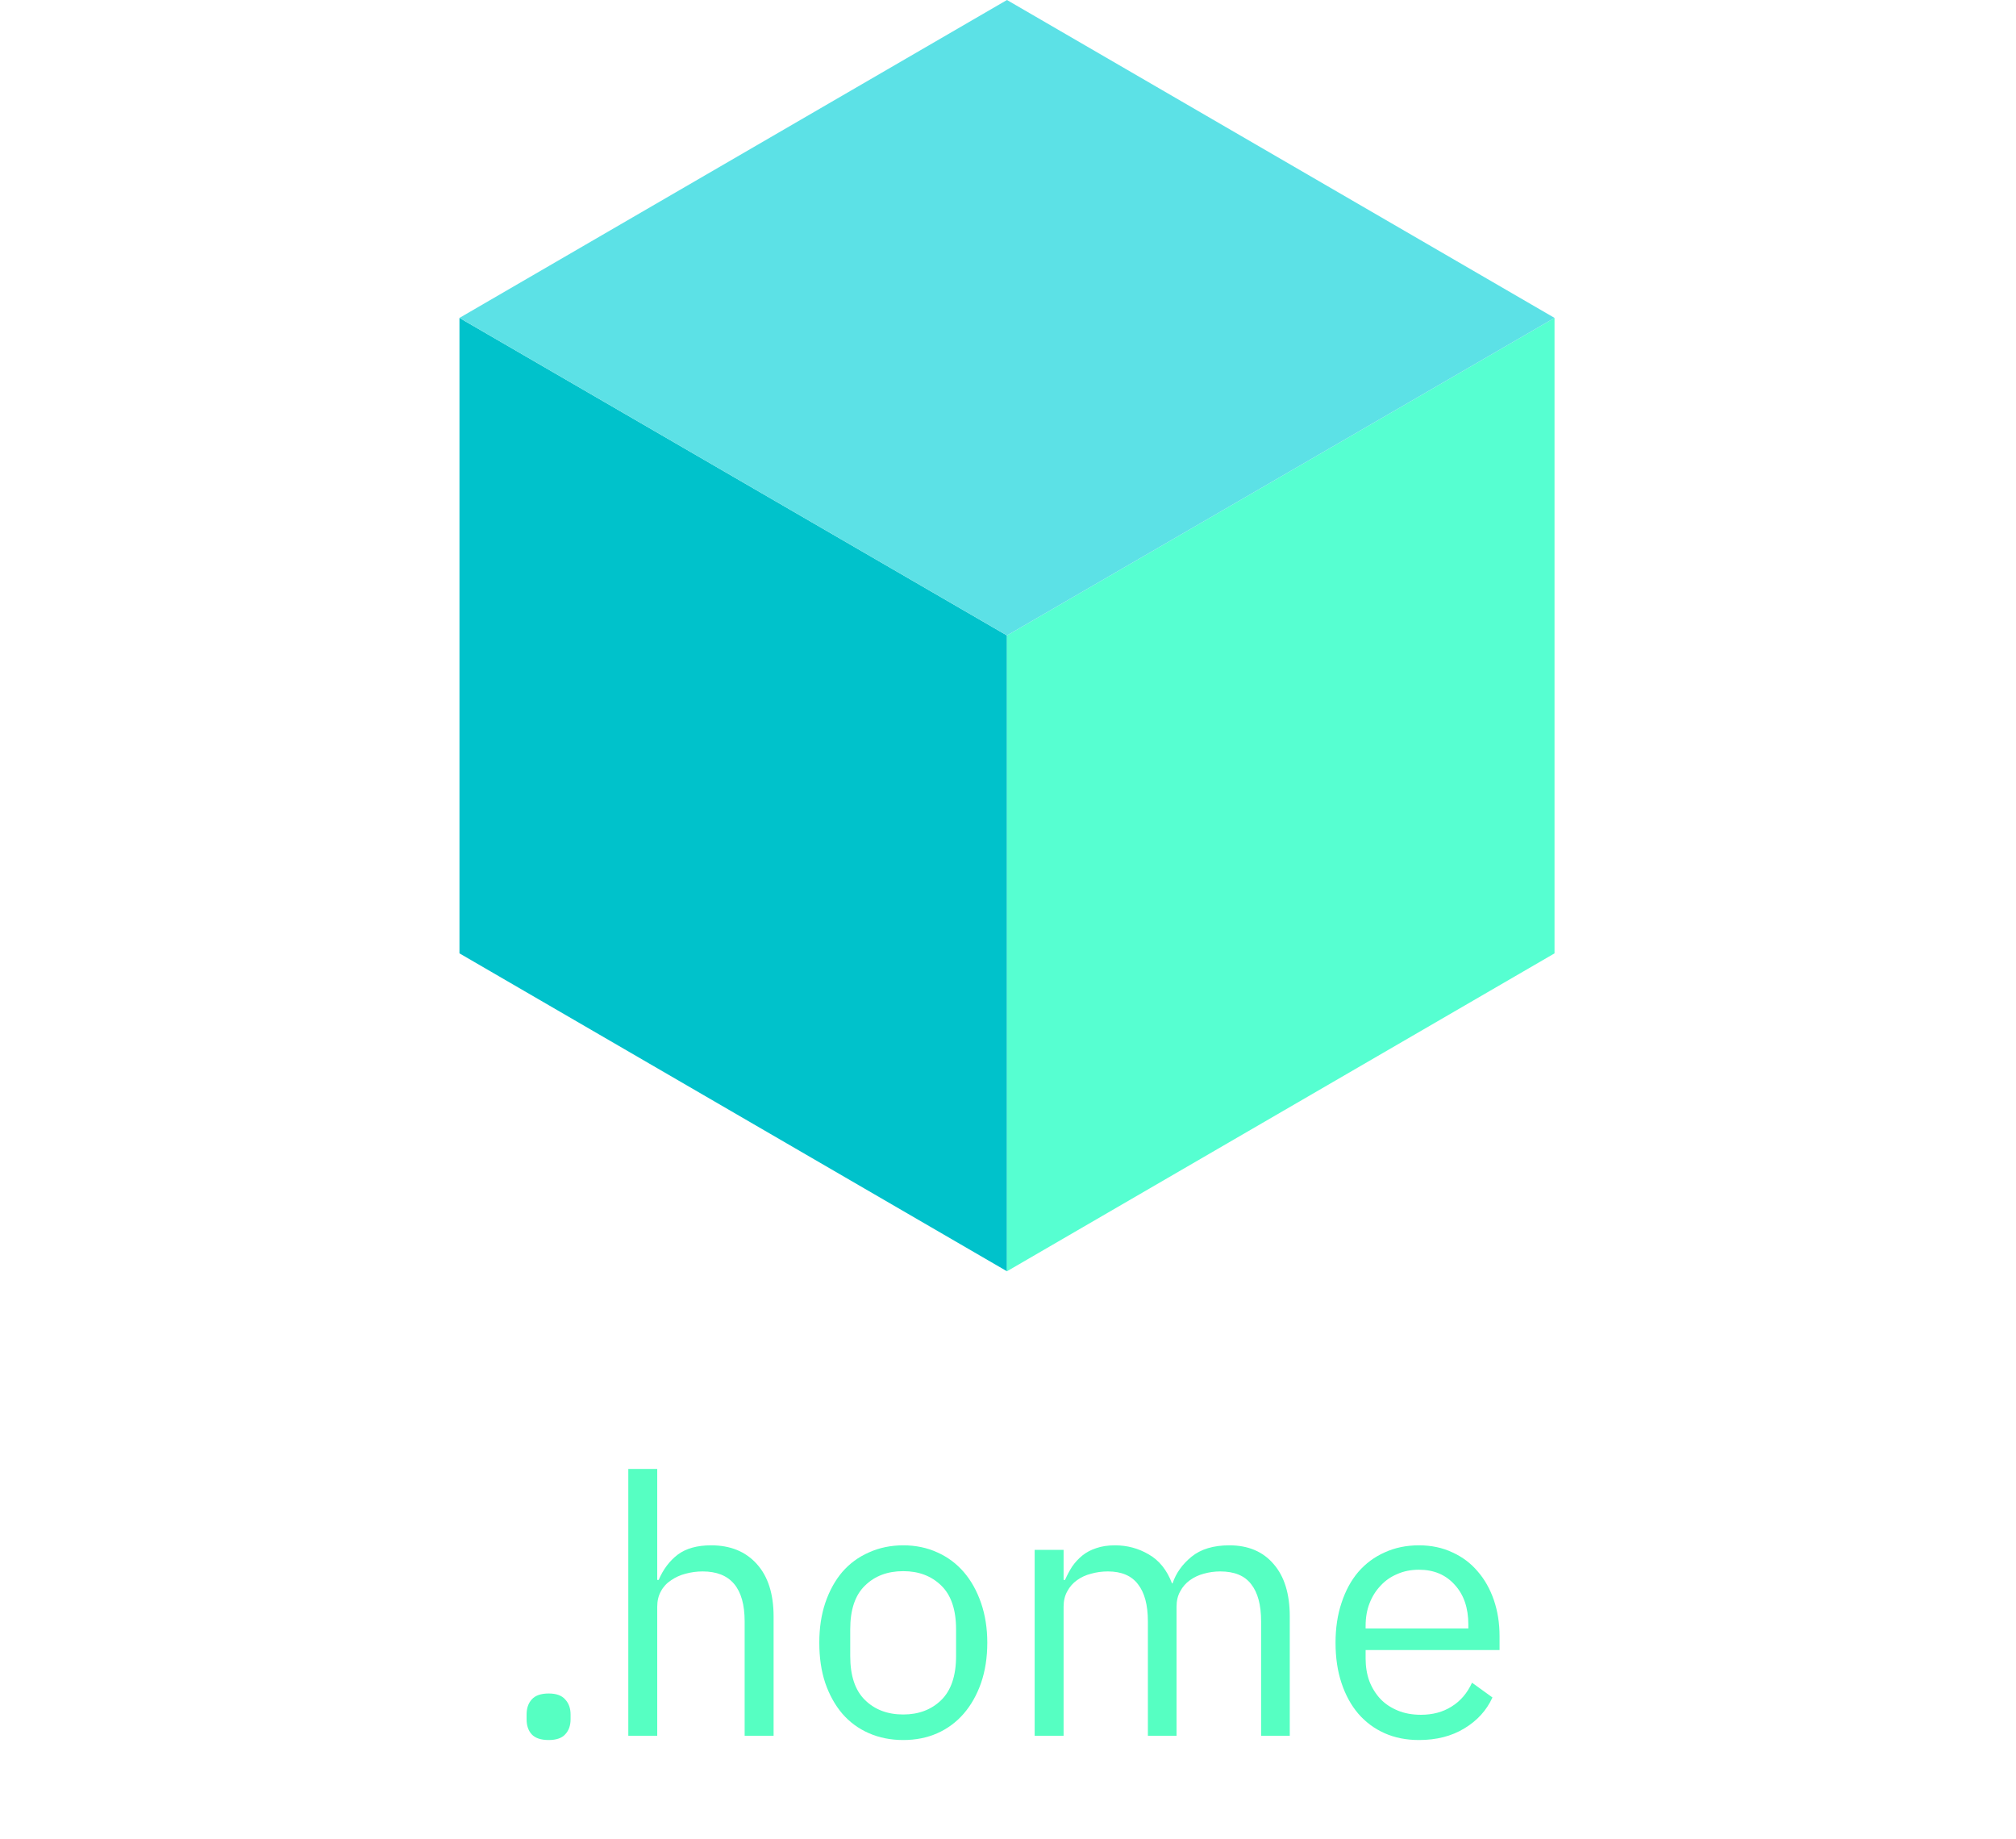 <svg xmlns="http://www.w3.org/2000/svg" xmlns:xlink="http://www.w3.org/1999/xlink" width="148" zoomAndPan="magnify" viewBox="0 0 110.88 101.25" height="135" preserveAspectRatio="xMidYMid meet" version="1.0"><defs><g><g id="id1"/></g><clipPath id="id2"><path d="M 25.23 17 L 56 17 L 56 69.98 L 25.23 69.98 Z M 25.23 17 " clip-rule="nonzero"/></clipPath><clipPath id="id3"><path d="M 55.25 17.418 L 85.531 17.418 L 85.531 69.98 L 55.25 69.98 Z M 55.25 17.418 " clip-rule="nonzero"/></clipPath><clipPath id="id4"><path d="M 25.238 0 L 85.531 0 L 85.531 34.992 L 25.238 34.992 Z M 25.238 0 " clip-rule="nonzero"/></clipPath></defs><g clip-path="url(#id2)"><path fill="rgb(0%, 76.079%, 79.61%)" d="M 55.383 34.98 L 55.383 69.98 L 25.238 52.48 L 25.238 17.5 L 55.383 34.98 " fill-opacity="1" fill-rule="nonzero"/></g><g clip-path="url(#id3)"><path fill="rgb(33.73%, 100%, 81.96%)" d="M 85.531 17.5 L 85.531 52.48 L 55.383 69.98 L 55.383 34.98 L 85.531 17.5 " fill-opacity="1" fill-rule="nonzero"/></g><g clip-path="url(#id4)"><path fill="rgb(36.079%, 88.239%, 90.199%)" d="M 85.531 17.5 L 55.383 34.98 L 25.238 17.5 L 55.383 0 L 85.531 17.5 " fill-opacity="1" fill-rule="nonzero"/></g><g fill="rgb(33.73%, 100%, 76.079%)" fill-opacity="1"><g transform="translate(27.45, 95.55)"><g><path d="M 2.703 0.234 C 2.273 0.234 1.961 0.129 1.766 -0.078 C 1.578 -0.285 1.484 -0.562 1.484 -0.906 L 1.484 -1.172 C 1.484 -1.516 1.578 -1.789 1.766 -2 C 1.961 -2.219 2.273 -2.328 2.703 -2.328 C 3.117 -2.328 3.422 -2.219 3.609 -2 C 3.805 -1.789 3.906 -1.516 3.906 -1.172 L 3.906 -0.906 C 3.906 -0.562 3.805 -0.285 3.609 -0.078 C 3.422 0.129 3.117 0.234 2.703 0.234 Z M 2.703 0.234 "/></g></g></g><g fill="rgb(33.73%, 100%, 76.079%)" fill-opacity="1"><g transform="translate(32.846, 95.55)"><g><path d="M 1.688 -14.688 L 3.281 -14.688 L 3.281 -8.578 L 3.359 -8.578 C 3.609 -9.16 3.957 -9.625 4.406 -9.969 C 4.863 -10.312 5.477 -10.484 6.25 -10.484 C 7.312 -10.484 8.148 -10.141 8.766 -9.453 C 9.379 -8.773 9.688 -7.812 9.688 -6.562 L 9.688 0 L 8.094 0 L 8.094 -6.297 C 8.094 -8.129 7.32 -9.047 5.781 -9.047 C 5.457 -9.047 5.145 -9.004 4.844 -8.922 C 4.551 -8.848 4.285 -8.727 4.047 -8.562 C 3.805 -8.406 3.617 -8.203 3.484 -7.953 C 3.348 -7.711 3.281 -7.43 3.281 -7.109 L 3.281 0 L 1.688 0 Z M 1.688 -14.688 "/></g></g></g><g fill="rgb(33.73%, 100%, 76.079%)" fill-opacity="1"><g transform="translate(44.112, 95.55)"><g><path d="M 5.562 0.234 C 4.875 0.234 4.242 0.109 3.672 -0.141 C 3.098 -0.391 2.609 -0.75 2.203 -1.219 C 1.805 -1.688 1.492 -2.25 1.266 -2.906 C 1.047 -3.562 0.938 -4.301 0.938 -5.125 C 0.938 -5.926 1.047 -6.656 1.266 -7.312 C 1.492 -7.977 1.805 -8.547 2.203 -9.016 C 2.609 -9.484 3.098 -9.844 3.672 -10.094 C 4.242 -10.352 4.875 -10.484 5.562 -10.484 C 6.25 -10.484 6.875 -10.352 7.438 -10.094 C 8 -9.844 8.484 -9.484 8.891 -9.016 C 9.297 -8.547 9.613 -7.977 9.844 -7.312 C 10.07 -6.656 10.188 -5.926 10.188 -5.125 C 10.188 -4.301 10.07 -3.562 9.844 -2.906 C 9.613 -2.25 9.297 -1.688 8.891 -1.219 C 8.484 -0.75 8 -0.391 7.438 -0.141 C 6.875 0.109 6.25 0.234 5.562 0.234 Z M 5.562 -1.172 C 6.414 -1.172 7.113 -1.438 7.656 -1.969 C 8.195 -2.5 8.469 -3.305 8.469 -4.391 L 8.469 -5.859 C 8.469 -6.941 8.195 -7.742 7.656 -8.266 C 7.113 -8.797 6.414 -9.062 5.562 -9.062 C 4.695 -9.062 3.992 -8.797 3.453 -8.266 C 2.91 -7.742 2.641 -6.941 2.641 -5.859 L 2.641 -4.391 C 2.641 -3.305 2.91 -2.5 3.453 -1.969 C 3.992 -1.438 4.695 -1.172 5.562 -1.172 Z M 5.562 -1.172 "/></g></g></g><g fill="rgb(33.73%, 100%, 76.079%)" fill-opacity="1"><g transform="translate(55.22, 95.55)"><g><path d="M 1.688 0 L 1.688 -10.234 L 3.281 -10.234 L 3.281 -8.578 L 3.359 -8.578 C 3.473 -8.836 3.602 -9.082 3.75 -9.312 C 3.906 -9.539 4.094 -9.742 4.312 -9.922 C 4.531 -10.098 4.785 -10.234 5.078 -10.328 C 5.367 -10.43 5.711 -10.484 6.109 -10.484 C 6.785 -10.484 7.406 -10.316 7.969 -9.984 C 8.539 -9.66 8.969 -9.129 9.25 -8.391 L 9.281 -8.391 C 9.469 -8.953 9.816 -9.441 10.328 -9.859 C 10.836 -10.273 11.531 -10.484 12.406 -10.484 C 13.445 -10.484 14.258 -10.141 14.844 -9.453 C 15.438 -8.773 15.734 -7.812 15.734 -6.562 L 15.734 0 L 14.156 0 L 14.156 -6.297 C 14.156 -7.203 13.973 -7.883 13.609 -8.344 C 13.254 -8.812 12.688 -9.047 11.906 -9.047 C 11.594 -9.047 11.289 -9.004 11 -8.922 C 10.719 -8.848 10.461 -8.727 10.234 -8.562 C 10.016 -8.406 9.836 -8.203 9.703 -7.953 C 9.566 -7.711 9.5 -7.43 9.5 -7.109 L 9.5 0 L 7.922 0 L 7.922 -6.297 C 7.922 -7.203 7.738 -7.883 7.375 -8.344 C 7.02 -8.812 6.469 -9.047 5.719 -9.047 C 5.395 -9.047 5.086 -9.004 4.797 -8.922 C 4.504 -8.848 4.242 -8.727 4.016 -8.562 C 3.797 -8.406 3.617 -8.203 3.484 -7.953 C 3.348 -7.711 3.281 -7.43 3.281 -7.109 L 3.281 0 Z M 1.688 0 "/></g></g></g><g fill="rgb(33.73%, 100%, 76.079%)" fill-opacity="1"><g transform="translate(72.536, 95.55)"><g><path d="M 5.531 0.234 C 4.832 0.234 4.203 0.109 3.641 -0.141 C 3.078 -0.391 2.594 -0.75 2.188 -1.219 C 1.789 -1.688 1.484 -2.25 1.266 -2.906 C 1.047 -3.562 0.938 -4.301 0.938 -5.125 C 0.938 -5.926 1.047 -6.656 1.266 -7.312 C 1.484 -7.977 1.789 -8.547 2.188 -9.016 C 2.594 -9.484 3.078 -9.844 3.641 -10.094 C 4.203 -10.352 4.832 -10.484 5.531 -10.484 C 6.219 -10.484 6.832 -10.352 7.375 -10.094 C 7.926 -9.844 8.391 -9.492 8.766 -9.047 C 9.148 -8.609 9.445 -8.082 9.656 -7.469 C 9.863 -6.863 9.969 -6.203 9.969 -5.484 L 9.969 -4.719 L 2.594 -4.719 L 2.594 -4.25 C 2.594 -3.812 2.66 -3.398 2.797 -3.016 C 2.941 -2.641 3.145 -2.312 3.406 -2.031 C 3.664 -1.758 3.984 -1.547 4.359 -1.391 C 4.734 -1.234 5.16 -1.156 5.641 -1.156 C 6.285 -1.156 6.848 -1.305 7.328 -1.609 C 7.816 -1.91 8.191 -2.348 8.453 -2.922 L 9.578 -2.109 C 9.254 -1.398 8.738 -0.832 8.031 -0.406 C 7.332 0.02 6.5 0.234 5.531 0.234 Z M 5.531 -9.141 C 5.094 -9.141 4.695 -9.062 4.344 -8.906 C 3.988 -8.758 3.68 -8.547 3.422 -8.266 C 3.16 -7.992 2.957 -7.672 2.812 -7.297 C 2.664 -6.922 2.594 -6.504 2.594 -6.047 L 2.594 -5.906 L 8.25 -5.906 L 8.25 -6.125 C 8.25 -7.039 8 -7.77 7.5 -8.312 C 7.008 -8.863 6.352 -9.141 5.531 -9.141 Z M 5.531 -9.141 "/></g></g></g></svg>